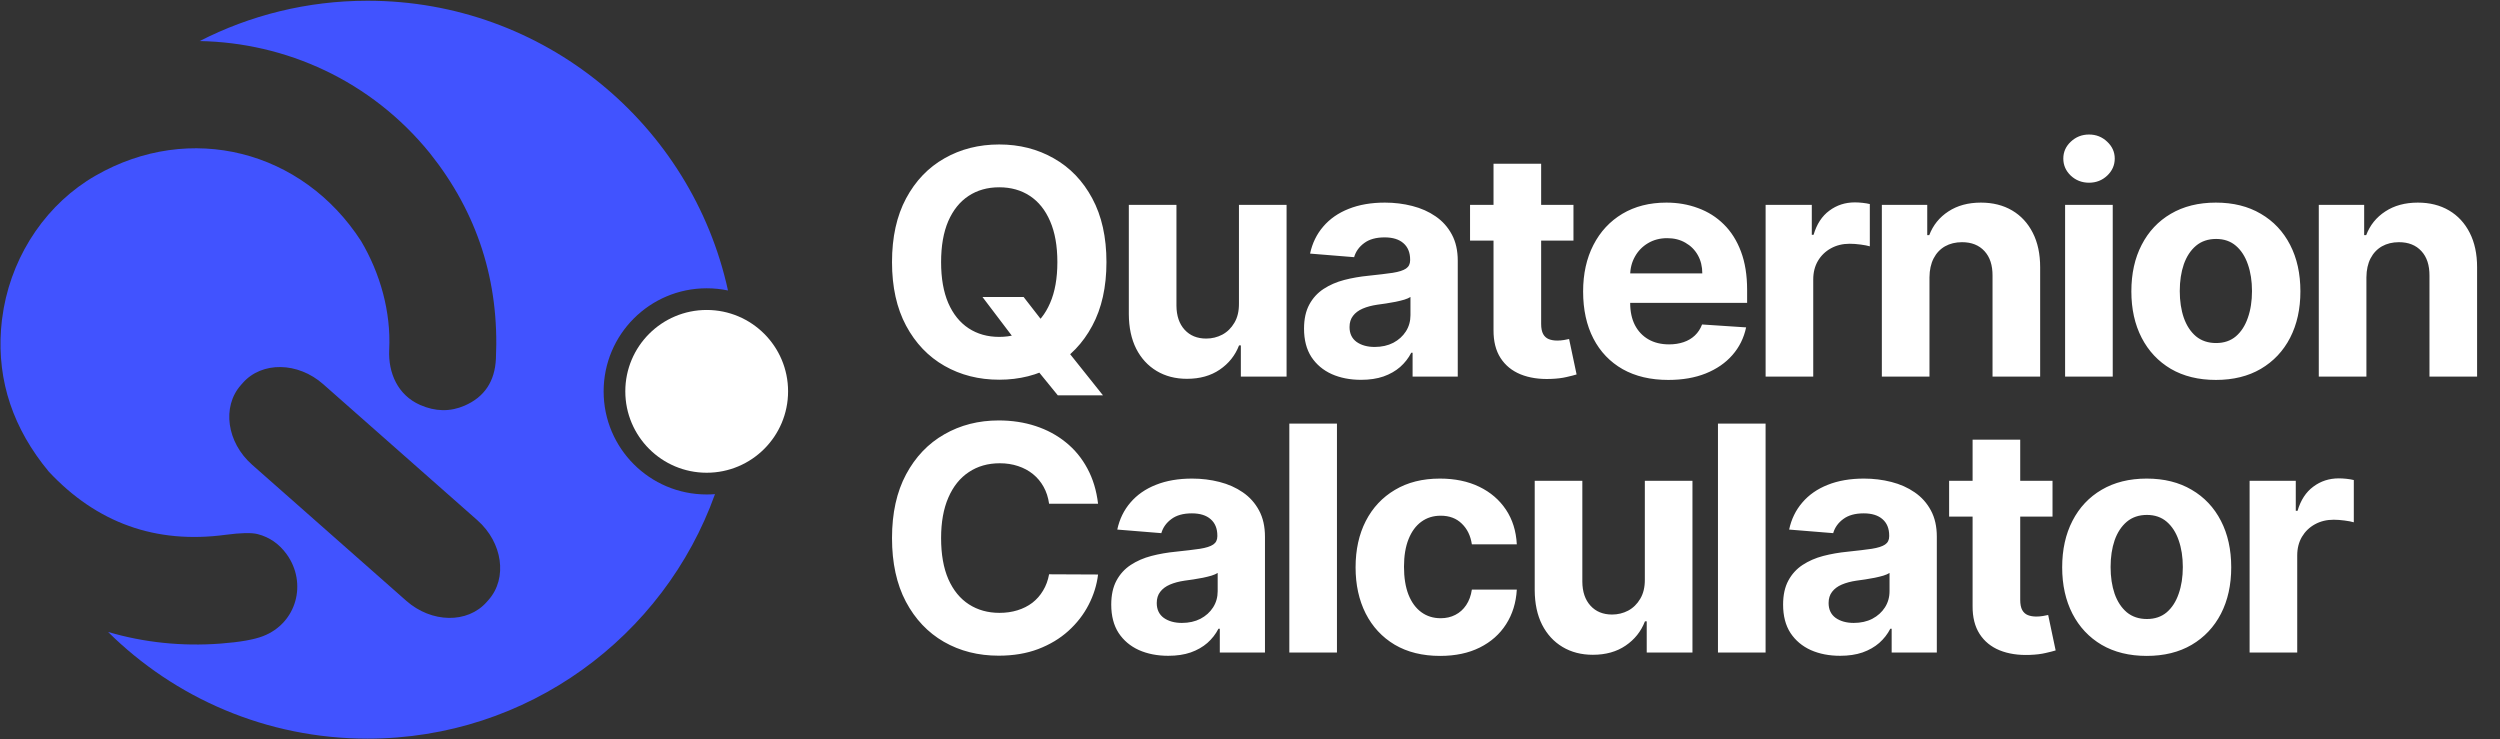 <svg width="1694" height="501" viewBox="0 0 1694 501" fill="none" xmlns="http://www.w3.org/2000/svg">
<rect x="0" y="0" width="1694" height="501" fill="#333333" stroke="none"/>
<path fill-rule="evenodd" clip-rule="evenodd" d="M493.284 196.832C488.634 195.857 483.813 195.344 478.873 195.344C440.295 195.344 409.021 226.618 409.021 265.197C409.021 303.775 440.295 335.05 478.873 335.05C480.76 335.05 482.629 334.975 484.479 334.828C449.88 431.407 357.538 500.5 249.059 500.5C180.498 500.5 118.383 472.901 73.218 428.207C97.458 435.367 123.204 438.08 149.389 436.1C162.47 435.111 172.074 433.431 178.2 431.059C201.095 422.254 208.351 395.057 194.217 375.507C189.151 368.515 182.622 363.987 174.631 361.923C170.489 360.842 163.191 361.001 152.737 362.4C105.552 368.693 65.663 354.424 33.071 319.594C8.928 290.472 -1.861 258.298 0.703 223.071C0.854 221.005 1.053 218.946 1.298 216.898C1.663 214.184 2.071 211.483 2.522 208.797C9.408 171.074 32.232 137.648 64.826 118.976C128.933 82.203 205.001 101.904 244.679 163.361C257.671 185.306 264.975 211.308 263.73 236.868C262.948 252.844 269.648 267.778 284.667 274.388C295.033 278.944 305.086 279.101 314.827 274.858C328.237 269.028 335.305 258.447 336.032 243.116C338.481 190.718 323.579 144.289 291.325 103.833C251.367 54.489 193.514 28.87 135.295 27.825C169.42 10.355 208.088 0.5 249.059 0.5C368.707 0.5 468.723 84.552 493.284 196.832ZM163.199 260.963L164.526 259.46C177.462 244.801 201.85 245.186 218.999 260.319L323.453 352.5C340.602 367.634 344.016 391.785 331.08 406.444L329.754 407.947C316.818 422.606 292.429 422.221 275.281 407.088L170.826 314.907C153.678 299.773 150.263 275.622 163.199 260.963Z" fill="#4153FF"/>
<ellipse cx="478.856" cy="265.178" rx="55.147" ry="55.147" fill="white"/>
<path d="M665.715 201.229H693.594L707.609 219.259L721.397 235.319L747.382 267.895H716.776L698.897 245.926L689.73 232.895L665.715 201.229ZM749.73 177.592C749.73 194.511 746.523 208.905 740.109 220.774C733.746 232.643 725.059 241.708 714.049 247.971C703.089 254.183 690.766 257.289 677.079 257.289C663.291 257.289 650.917 254.158 639.958 247.895C628.998 241.633 620.337 232.567 613.973 220.698C607.609 208.83 604.427 194.461 604.427 177.592C604.427 160.673 607.609 146.279 613.973 134.41C620.337 122.542 628.998 113.501 639.958 107.289C650.917 101.027 663.291 97.895 677.079 97.895C690.766 97.895 703.089 101.027 714.049 107.289C725.059 113.501 733.746 122.542 740.109 134.41C746.523 146.279 749.73 160.673 749.73 177.592ZM716.473 177.592C716.473 166.633 714.831 157.39 711.549 149.865C708.316 142.34 703.746 136.633 697.837 132.744C691.927 128.855 685.008 126.91 677.079 126.91C669.15 126.91 662.23 128.855 656.321 132.744C650.412 136.633 645.816 142.34 642.534 149.865C639.301 157.39 637.685 166.633 637.685 177.592C637.685 188.552 639.301 197.794 642.534 205.32C645.816 212.845 650.412 218.552 656.321 222.441C662.23 226.33 669.15 228.274 677.079 228.274C685.008 228.274 691.927 226.33 697.837 222.441C703.746 218.552 708.316 212.845 711.549 205.32C714.831 197.794 716.473 188.552 716.473 177.592ZM839.511 205.623V138.804H871.784V255.168H840.799V234.032H839.587C836.961 240.85 832.592 246.33 826.481 250.471C820.421 254.612 813.022 256.683 804.284 256.683C796.506 256.683 789.663 254.915 783.754 251.38C777.845 247.845 773.224 242.819 769.89 236.304C766.607 229.789 764.941 221.986 764.89 212.895V138.804H797.163V207.138C797.213 214.006 799.057 219.436 802.693 223.426C806.33 227.415 811.203 229.41 817.314 229.41C821.203 229.41 824.84 228.527 828.224 226.759C831.607 224.941 834.335 222.264 836.405 218.729C838.527 215.193 839.562 210.825 839.511 205.623ZM922.247 257.365C914.823 257.365 908.207 256.077 902.398 253.501C896.59 250.875 891.994 247.011 888.611 241.91C885.277 236.759 883.611 230.345 883.611 222.668C883.611 216.203 884.797 210.774 887.171 206.38C889.545 201.986 892.777 198.451 896.868 195.774C900.959 193.097 905.606 191.077 910.808 189.713C916.06 188.35 921.565 187.39 927.323 186.835C934.09 186.128 939.545 185.471 943.686 184.865C947.828 184.208 950.833 183.249 952.701 181.986C954.57 180.724 955.504 178.855 955.504 176.38V175.926C955.504 171.128 953.989 167.416 950.959 164.789C947.979 162.163 943.737 160.85 938.232 160.85C932.424 160.85 927.802 162.138 924.368 164.713C920.934 167.239 918.661 170.421 917.55 174.259L887.702 171.835C889.217 164.764 892.196 158.653 896.641 153.501C901.085 148.299 906.818 144.309 913.838 141.532C920.909 138.703 929.09 137.289 938.383 137.289C944.848 137.289 951.035 138.047 956.944 139.562C962.903 141.077 968.181 143.426 972.777 146.607C977.424 149.789 981.085 153.88 983.762 158.88C986.439 163.83 987.777 169.764 987.777 176.683V255.168H957.171V239.032H956.262C954.393 242.668 951.893 245.875 948.762 248.653C945.631 251.38 941.868 253.527 937.474 255.092C933.08 256.607 928.005 257.365 922.247 257.365ZM931.489 235.092C936.237 235.092 940.429 234.158 944.065 232.289C947.701 230.37 950.555 227.794 952.626 224.562C954.696 221.33 955.732 217.668 955.732 213.577V201.229C954.722 201.885 953.333 202.491 951.565 203.047C949.848 203.552 947.903 204.032 945.732 204.486C943.56 204.89 941.388 205.269 939.217 205.623C937.045 205.926 935.075 206.203 933.308 206.456C929.52 207.011 926.212 207.895 923.383 209.107C920.555 210.32 918.358 211.961 916.792 214.032C915.227 216.052 914.444 218.577 914.444 221.607C914.444 226.001 916.035 229.36 919.217 231.683C922.449 233.956 926.54 235.092 931.489 235.092ZM1066.18 138.804V163.047H996.1V138.804H1066.18ZM1012.01 110.926H1044.28V219.41C1044.28 222.39 1044.74 224.713 1045.65 226.38C1046.55 227.996 1047.82 229.133 1049.43 229.789C1051.1 230.446 1053.02 230.774 1055.19 230.774C1056.71 230.774 1058.22 230.648 1059.74 230.395C1061.25 230.092 1062.41 229.865 1063.22 229.713L1068.3 253.729C1066.68 254.234 1064.41 254.814 1061.48 255.471C1058.55 256.178 1054.99 256.607 1050.8 256.759C1043.02 257.062 1036.2 256.027 1030.34 253.653C1024.53 251.279 1020.01 247.592 1016.78 242.592C1013.55 237.592 1011.96 231.279 1012.01 223.653V110.926ZM1130.45 257.441C1118.48 257.441 1108.17 255.016 1099.54 250.168C1090.95 245.269 1084.33 238.35 1079.69 229.41C1075.04 220.421 1072.72 209.789 1072.72 197.516C1072.72 185.547 1075.04 175.042 1079.69 166.001C1084.33 156.961 1090.87 149.916 1099.31 144.865C1107.79 139.815 1117.74 137.289 1129.16 137.289C1136.83 137.289 1143.98 138.527 1150.6 141.001C1157.26 143.426 1163.07 147.087 1168.02 151.986C1173.02 156.885 1176.91 163.047 1179.69 170.471C1182.47 177.845 1183.85 186.481 1183.85 196.38V205.244H1085.6V185.244H1153.48C1153.48 180.597 1152.47 176.481 1150.45 172.895C1148.43 169.309 1145.62 166.506 1142.04 164.486C1138.5 162.416 1134.38 161.38 1129.69 161.38C1124.79 161.38 1120.45 162.517 1116.66 164.789C1112.92 167.011 1109.99 170.017 1107.87 173.804C1105.75 177.542 1104.66 181.708 1104.61 186.304V205.32C1104.61 211.077 1105.67 216.052 1107.79 220.244C1109.97 224.436 1113.02 227.668 1116.96 229.941C1120.9 232.213 1125.57 233.35 1130.98 233.35C1134.56 233.35 1137.84 232.845 1140.82 231.835C1143.8 230.825 1146.35 229.309 1148.48 227.289C1150.6 225.269 1152.21 222.794 1153.32 219.865L1183.17 221.835C1181.66 229.006 1178.55 235.269 1173.85 240.623C1169.21 245.926 1163.2 250.067 1155.82 253.047C1148.5 255.976 1140.04 257.441 1130.45 257.441ZM1196.38 255.168V138.804H1227.67V159.107H1228.88C1231 151.885 1234.56 146.431 1239.56 142.744C1244.56 139.006 1250.32 137.138 1256.84 137.138C1258.45 137.138 1260.19 137.239 1262.06 137.441C1263.93 137.643 1265.57 137.921 1266.99 138.274V166.91C1265.47 166.456 1263.38 166.052 1260.7 165.698C1258.02 165.345 1255.57 165.168 1253.35 165.168C1248.6 165.168 1244.36 166.203 1240.62 168.274C1236.94 170.294 1234.01 173.123 1231.84 176.759C1229.71 180.395 1228.65 184.587 1228.65 189.335V255.168H1196.38ZM1307.41 187.895V255.168H1275.14V138.804H1305.9V159.335H1307.26C1309.84 152.567 1314.16 147.213 1320.22 143.274C1326.28 139.284 1333.62 137.289 1342.26 137.289C1350.34 137.289 1357.39 139.057 1363.4 142.592C1369.41 146.128 1374.08 151.178 1377.41 157.744C1380.75 164.259 1382.41 172.037 1382.41 181.077V255.168H1350.14V186.835C1350.19 179.713 1348.37 174.158 1344.69 170.168C1341 166.128 1335.92 164.107 1329.46 164.107C1325.11 164.107 1321.28 165.042 1317.94 166.91C1314.66 168.779 1312.08 171.506 1310.22 175.092C1308.4 178.628 1307.46 182.895 1307.41 187.895ZM1399.31 255.168V138.804H1431.59V255.168H1399.31ZM1415.53 123.804C1410.73 123.804 1406.61 122.214 1403.18 119.032C1399.79 115.799 1398.1 111.936 1398.1 107.441C1398.1 102.996 1399.79 99.183 1403.18 96.001C1406.61 92.769 1410.73 91.153 1415.53 91.153C1420.32 91.153 1424.42 92.769 1427.8 96.001C1431.23 99.183 1432.95 102.996 1432.95 107.441C1432.95 111.936 1431.23 115.799 1427.8 119.032C1424.42 122.214 1420.32 123.804 1415.53 123.804ZM1501.48 257.441C1489.71 257.441 1479.54 254.941 1470.95 249.941C1462.42 244.89 1455.83 237.87 1451.18 228.88C1446.53 219.84 1444.21 209.36 1444.21 197.441C1444.21 185.421 1446.53 174.915 1451.18 165.926C1455.83 156.885 1462.42 149.865 1470.95 144.865C1479.54 139.815 1489.71 137.289 1501.48 137.289C1513.25 137.289 1523.4 139.815 1531.94 144.865C1540.52 149.865 1547.14 156.885 1551.79 165.926C1556.43 174.915 1558.75 185.421 1558.75 197.441C1558.75 209.36 1556.43 219.84 1551.79 228.88C1547.14 237.87 1540.52 244.89 1531.94 249.941C1523.4 254.941 1513.25 257.441 1501.48 257.441ZM1501.63 232.441C1506.99 232.441 1511.46 230.926 1515.04 227.895C1518.63 224.814 1521.33 220.623 1523.15 215.32C1525.02 210.016 1525.95 203.981 1525.95 197.213C1525.95 190.446 1525.02 184.41 1523.15 179.107C1521.33 173.804 1518.63 169.612 1515.04 166.532C1511.46 163.451 1506.99 161.91 1501.63 161.91C1496.23 161.91 1491.68 163.451 1488 166.532C1484.36 169.612 1481.61 173.804 1479.74 179.107C1477.92 184.41 1477.01 190.446 1477.01 197.213C1477.01 203.981 1477.92 210.016 1479.74 215.32C1481.61 220.623 1484.36 224.814 1488 227.895C1491.68 230.926 1496.23 232.441 1501.63 232.441ZM1603.48 187.895V255.168H1571.21V138.804H1601.96V159.335H1603.33C1605.9 152.567 1610.22 147.213 1616.28 143.274C1622.34 139.284 1629.69 137.289 1638.33 137.289C1646.41 137.289 1653.45 139.057 1659.46 142.592C1665.47 146.128 1670.15 151.178 1673.48 157.744C1676.81 164.259 1678.48 172.037 1678.48 181.077V255.168H1646.21V186.835C1646.26 179.713 1644.44 174.158 1640.75 170.168C1637.06 166.128 1631.99 164.107 1625.52 164.107C1621.18 164.107 1617.34 165.042 1614.01 166.91C1610.73 168.779 1608.15 171.506 1606.28 175.092C1604.46 178.628 1603.53 182.895 1603.48 187.895ZM744.049 341.335H710.867C710.261 337.042 709.023 333.229 707.155 329.895C705.286 326.511 702.887 323.633 699.958 321.259C697.028 318.885 693.645 317.067 689.806 315.804C686.018 314.542 681.902 313.91 677.458 313.91C669.427 313.91 662.432 315.905 656.473 319.895C650.513 323.835 645.892 329.592 642.609 337.168C639.326 344.693 637.685 353.835 637.685 364.592C637.685 375.653 639.326 384.946 642.609 392.471C645.943 399.996 650.589 405.678 656.549 409.516C662.508 413.355 669.402 415.274 677.23 415.274C681.624 415.274 685.69 414.693 689.427 413.532C693.215 412.37 696.574 410.678 699.503 408.456C702.432 406.183 704.857 403.431 706.776 400.198C708.746 396.966 710.109 393.279 710.867 389.138L744.049 389.289C743.19 396.41 741.044 403.279 737.609 409.895C734.225 416.461 729.655 422.345 723.897 427.547C718.19 432.698 711.372 436.789 703.443 439.819C695.564 442.799 686.65 444.289 676.7 444.289C662.862 444.289 650.488 441.158 639.579 434.895C628.72 428.633 620.135 419.567 613.821 407.698C607.559 395.83 604.427 381.461 604.427 364.592C604.427 347.673 607.609 333.279 613.973 321.41C620.337 309.542 628.973 300.501 639.882 294.289C650.791 288.027 663.064 284.895 676.7 284.895C685.69 284.895 694.023 286.158 701.7 288.683C709.427 291.208 716.271 294.895 722.23 299.744C728.19 304.542 733.039 310.426 736.776 317.395C740.564 324.365 742.988 332.345 744.049 341.335ZM791.614 444.365C784.189 444.365 777.573 443.077 771.765 440.501C765.957 437.875 761.361 434.011 757.977 428.91C754.644 423.759 752.977 417.345 752.977 409.668C752.977 403.203 754.164 397.774 756.538 393.38C758.912 388.986 762.144 385.451 766.235 382.774C770.326 380.097 774.972 378.077 780.174 376.713C785.427 375.35 790.932 374.39 796.689 373.835C803.457 373.128 808.912 372.471 813.053 371.865C817.195 371.208 820.2 370.249 822.068 368.986C823.937 367.724 824.871 365.855 824.871 363.38V362.926C824.871 358.128 823.356 354.416 820.326 351.789C817.346 349.163 813.104 347.85 807.599 347.85C801.79 347.85 797.169 349.138 793.735 351.713C790.301 354.239 788.028 357.421 786.917 361.259L757.068 358.835C758.583 351.764 761.563 345.653 766.008 340.501C770.452 335.299 776.184 331.309 783.205 328.532C790.275 325.703 798.457 324.289 807.75 324.289C814.215 324.289 820.402 325.047 826.311 326.562C832.27 328.077 837.548 330.426 842.144 333.607C846.79 336.789 850.452 340.88 853.129 345.88C855.806 350.83 857.144 356.764 857.144 363.683V442.168H826.538V426.032H825.629C823.76 429.668 821.26 432.875 818.129 435.653C814.998 438.38 811.235 440.527 806.841 442.092C802.447 443.607 797.371 444.365 791.614 444.365ZM800.856 422.092C805.604 422.092 809.796 421.158 813.432 419.289C817.068 417.37 819.922 414.794 821.992 411.562C824.063 408.33 825.099 404.668 825.099 400.577V388.229C824.088 388.885 822.7 389.491 820.932 390.047C819.215 390.552 817.27 391.032 815.099 391.486C812.927 391.89 810.755 392.269 808.583 392.623C806.412 392.926 804.442 393.203 802.674 393.456C798.886 394.011 795.578 394.895 792.75 396.107C789.922 397.32 787.725 398.961 786.159 401.032C784.594 403.052 783.811 405.577 783.811 408.607C783.811 413.001 785.402 416.36 788.583 418.683C791.816 420.956 795.907 422.092 800.856 422.092ZM905.921 287.017V442.168H873.648V287.017H905.921ZM975.816 444.441C963.897 444.441 953.644 441.915 945.058 436.865C936.523 431.764 929.957 424.693 925.361 415.653C920.816 406.612 918.543 396.208 918.543 384.441C918.543 372.522 920.841 362.067 925.437 353.077C930.084 344.037 936.674 336.991 945.21 331.941C953.745 326.84 963.897 324.289 975.664 324.289C985.816 324.289 994.705 326.133 1002.33 329.82C1009.96 333.506 1015.99 338.683 1020.44 345.35C1024.88 352.017 1027.33 359.845 1027.79 368.835H997.331C996.472 363.027 994.2 358.355 990.513 354.82C986.876 351.234 982.104 349.441 976.195 349.441C971.195 349.441 966.826 350.804 963.089 353.532C959.402 356.208 956.523 360.123 954.452 365.274C952.382 370.426 951.346 376.663 951.346 383.986C951.346 391.41 952.356 397.724 954.376 402.926C956.447 408.128 959.351 412.092 963.089 414.82C966.826 417.547 971.195 418.91 976.195 418.91C979.882 418.91 983.19 418.153 986.119 416.638C989.099 415.123 991.548 412.926 993.467 410.047C995.437 407.117 996.725 403.607 997.331 399.516H1027.79C1027.28 408.405 1024.86 416.234 1020.51 423.001C1016.22 429.718 1010.29 434.971 1002.71 438.759C995.134 442.547 986.169 444.441 975.816 444.441ZM1114.54 392.623V325.804H1146.81V442.168H1115.82V421.032H1114.61C1111.99 427.85 1107.62 433.33 1101.51 437.471C1095.45 441.612 1088.05 443.683 1079.31 443.683C1071.53 443.683 1064.69 441.915 1058.78 438.38C1052.87 434.845 1048.25 429.819 1044.92 423.304C1041.63 416.789 1039.97 408.986 1039.92 399.895V325.804H1072.19V394.138C1072.24 401.006 1074.08 406.436 1077.72 410.426C1081.35 414.415 1086.23 416.41 1092.34 416.41C1096.23 416.41 1099.86 415.527 1103.25 413.759C1106.63 411.941 1109.36 409.264 1111.43 405.729C1113.55 402.193 1114.59 397.825 1114.54 392.623ZM1196.36 287.017V442.168H1164.09V287.017H1196.36ZM1246.86 444.365C1239.44 444.365 1232.82 443.077 1227.01 440.501C1221.21 437.875 1216.61 434.011 1213.23 428.91C1209.89 423.759 1208.23 417.345 1208.23 409.668C1208.23 403.203 1209.41 397.774 1211.79 393.38C1214.16 388.986 1217.39 385.451 1221.48 382.774C1225.58 380.097 1230.22 378.077 1235.42 376.713C1240.68 375.35 1246.18 374.39 1251.94 373.835C1258.71 373.128 1264.16 372.471 1268.3 371.865C1272.44 371.208 1275.45 370.249 1277.32 368.986C1279.19 367.724 1280.12 365.855 1280.12 363.38V362.926C1280.12 358.128 1278.61 354.416 1275.58 351.789C1272.6 349.163 1268.35 347.85 1262.85 347.85C1257.04 347.85 1252.42 349.138 1248.98 351.713C1245.55 354.239 1243.28 357.421 1242.17 361.259L1212.32 358.835C1213.83 351.764 1216.81 345.653 1221.26 340.501C1225.7 335.299 1231.43 331.309 1238.45 328.532C1245.52 325.703 1253.71 324.289 1263 324.289C1269.46 324.289 1275.65 325.047 1281.56 326.562C1287.52 328.077 1292.8 330.426 1297.39 333.607C1302.04 336.789 1305.7 340.88 1308.38 345.88C1311.06 350.83 1312.39 356.764 1312.39 363.683V442.168H1281.79V426.032H1280.88C1279.01 429.668 1276.51 432.875 1273.38 435.653C1270.25 438.38 1266.48 440.527 1262.09 442.092C1257.7 443.607 1252.62 444.365 1246.86 444.365ZM1256.11 422.092C1260.85 422.092 1265.05 421.158 1268.68 419.289C1272.32 417.37 1275.17 414.794 1277.24 411.562C1279.31 408.33 1280.35 404.668 1280.35 400.577V388.229C1279.34 388.885 1277.95 389.491 1276.18 390.047C1274.46 390.552 1272.52 391.032 1270.35 391.486C1268.18 391.89 1266 392.269 1263.83 392.623C1261.66 392.926 1259.69 393.203 1257.92 393.456C1254.14 394.011 1250.83 394.895 1248 396.107C1245.17 397.32 1242.97 398.961 1241.41 401.032C1239.84 403.052 1239.06 405.577 1239.06 408.607C1239.06 413.001 1240.65 416.36 1243.83 418.683C1247.07 420.956 1251.16 422.092 1256.11 422.092ZM1390.79 325.804V350.047H1320.72V325.804H1390.79ZM1336.63 297.926H1368.9V406.41C1368.9 409.39 1369.35 411.713 1370.26 413.38C1371.17 414.996 1372.43 416.133 1374.05 416.789C1375.72 417.446 1377.64 417.774 1379.81 417.774C1381.32 417.774 1382.84 417.648 1384.35 417.395C1385.87 417.092 1387.03 416.865 1387.84 416.713L1392.91 440.729C1391.3 441.234 1389.02 441.814 1386.1 442.471C1383.17 443.178 1379.61 443.607 1375.41 443.759C1367.64 444.062 1360.82 443.027 1354.96 440.653C1349.15 438.279 1344.63 434.592 1341.4 429.592C1338.17 424.592 1336.57 418.279 1336.63 410.653V297.926ZM1454.61 444.441C1442.84 444.441 1432.66 441.941 1424.08 436.941C1415.54 431.89 1408.95 424.87 1404.3 415.88C1399.66 406.84 1397.33 396.36 1397.33 384.441C1397.33 372.421 1399.66 361.915 1404.3 352.926C1408.95 343.885 1415.54 336.865 1424.08 331.865C1432.66 326.815 1442.84 324.289 1454.61 324.289C1466.37 324.289 1476.53 326.815 1485.06 331.865C1493.65 336.865 1500.26 343.885 1504.91 352.926C1509.56 361.915 1511.88 372.421 1511.88 384.441C1511.88 396.36 1509.56 406.84 1504.91 415.88C1500.26 424.87 1493.65 431.89 1485.06 436.941C1476.53 441.941 1466.37 444.441 1454.61 444.441ZM1454.76 419.441C1460.11 419.441 1464.58 417.926 1468.17 414.895C1471.75 411.814 1474.46 407.623 1476.27 402.32C1478.14 397.016 1479.08 390.981 1479.08 384.213C1479.08 377.446 1478.14 371.41 1476.27 366.107C1474.46 360.804 1471.75 356.612 1468.17 353.532C1464.58 350.451 1460.11 348.91 1454.76 348.91C1449.35 348.91 1444.81 350.451 1441.12 353.532C1437.49 356.612 1434.73 360.804 1432.86 366.107C1431.05 371.41 1430.14 377.446 1430.14 384.213C1430.14 390.981 1431.05 397.016 1432.86 402.32C1434.73 407.623 1437.49 411.814 1441.12 414.895C1444.81 417.926 1449.35 419.441 1454.76 419.441ZM1524.33 442.168V325.804H1555.62V346.107H1556.83C1558.95 338.885 1562.51 333.431 1567.51 329.744C1572.51 326.006 1578.27 324.138 1584.79 324.138C1586.4 324.138 1588.14 324.239 1590.01 324.441C1591.88 324.643 1593.52 324.921 1594.94 325.274V353.91C1593.42 353.456 1591.33 353.052 1588.65 352.698C1585.97 352.345 1583.52 352.168 1581.3 352.168C1576.55 352.168 1572.31 353.203 1568.57 355.274C1564.89 357.294 1561.96 360.123 1559.79 363.759C1557.66 367.395 1556.6 371.587 1556.6 376.335V442.168H1524.33Z" fill="white"/>
</svg>
